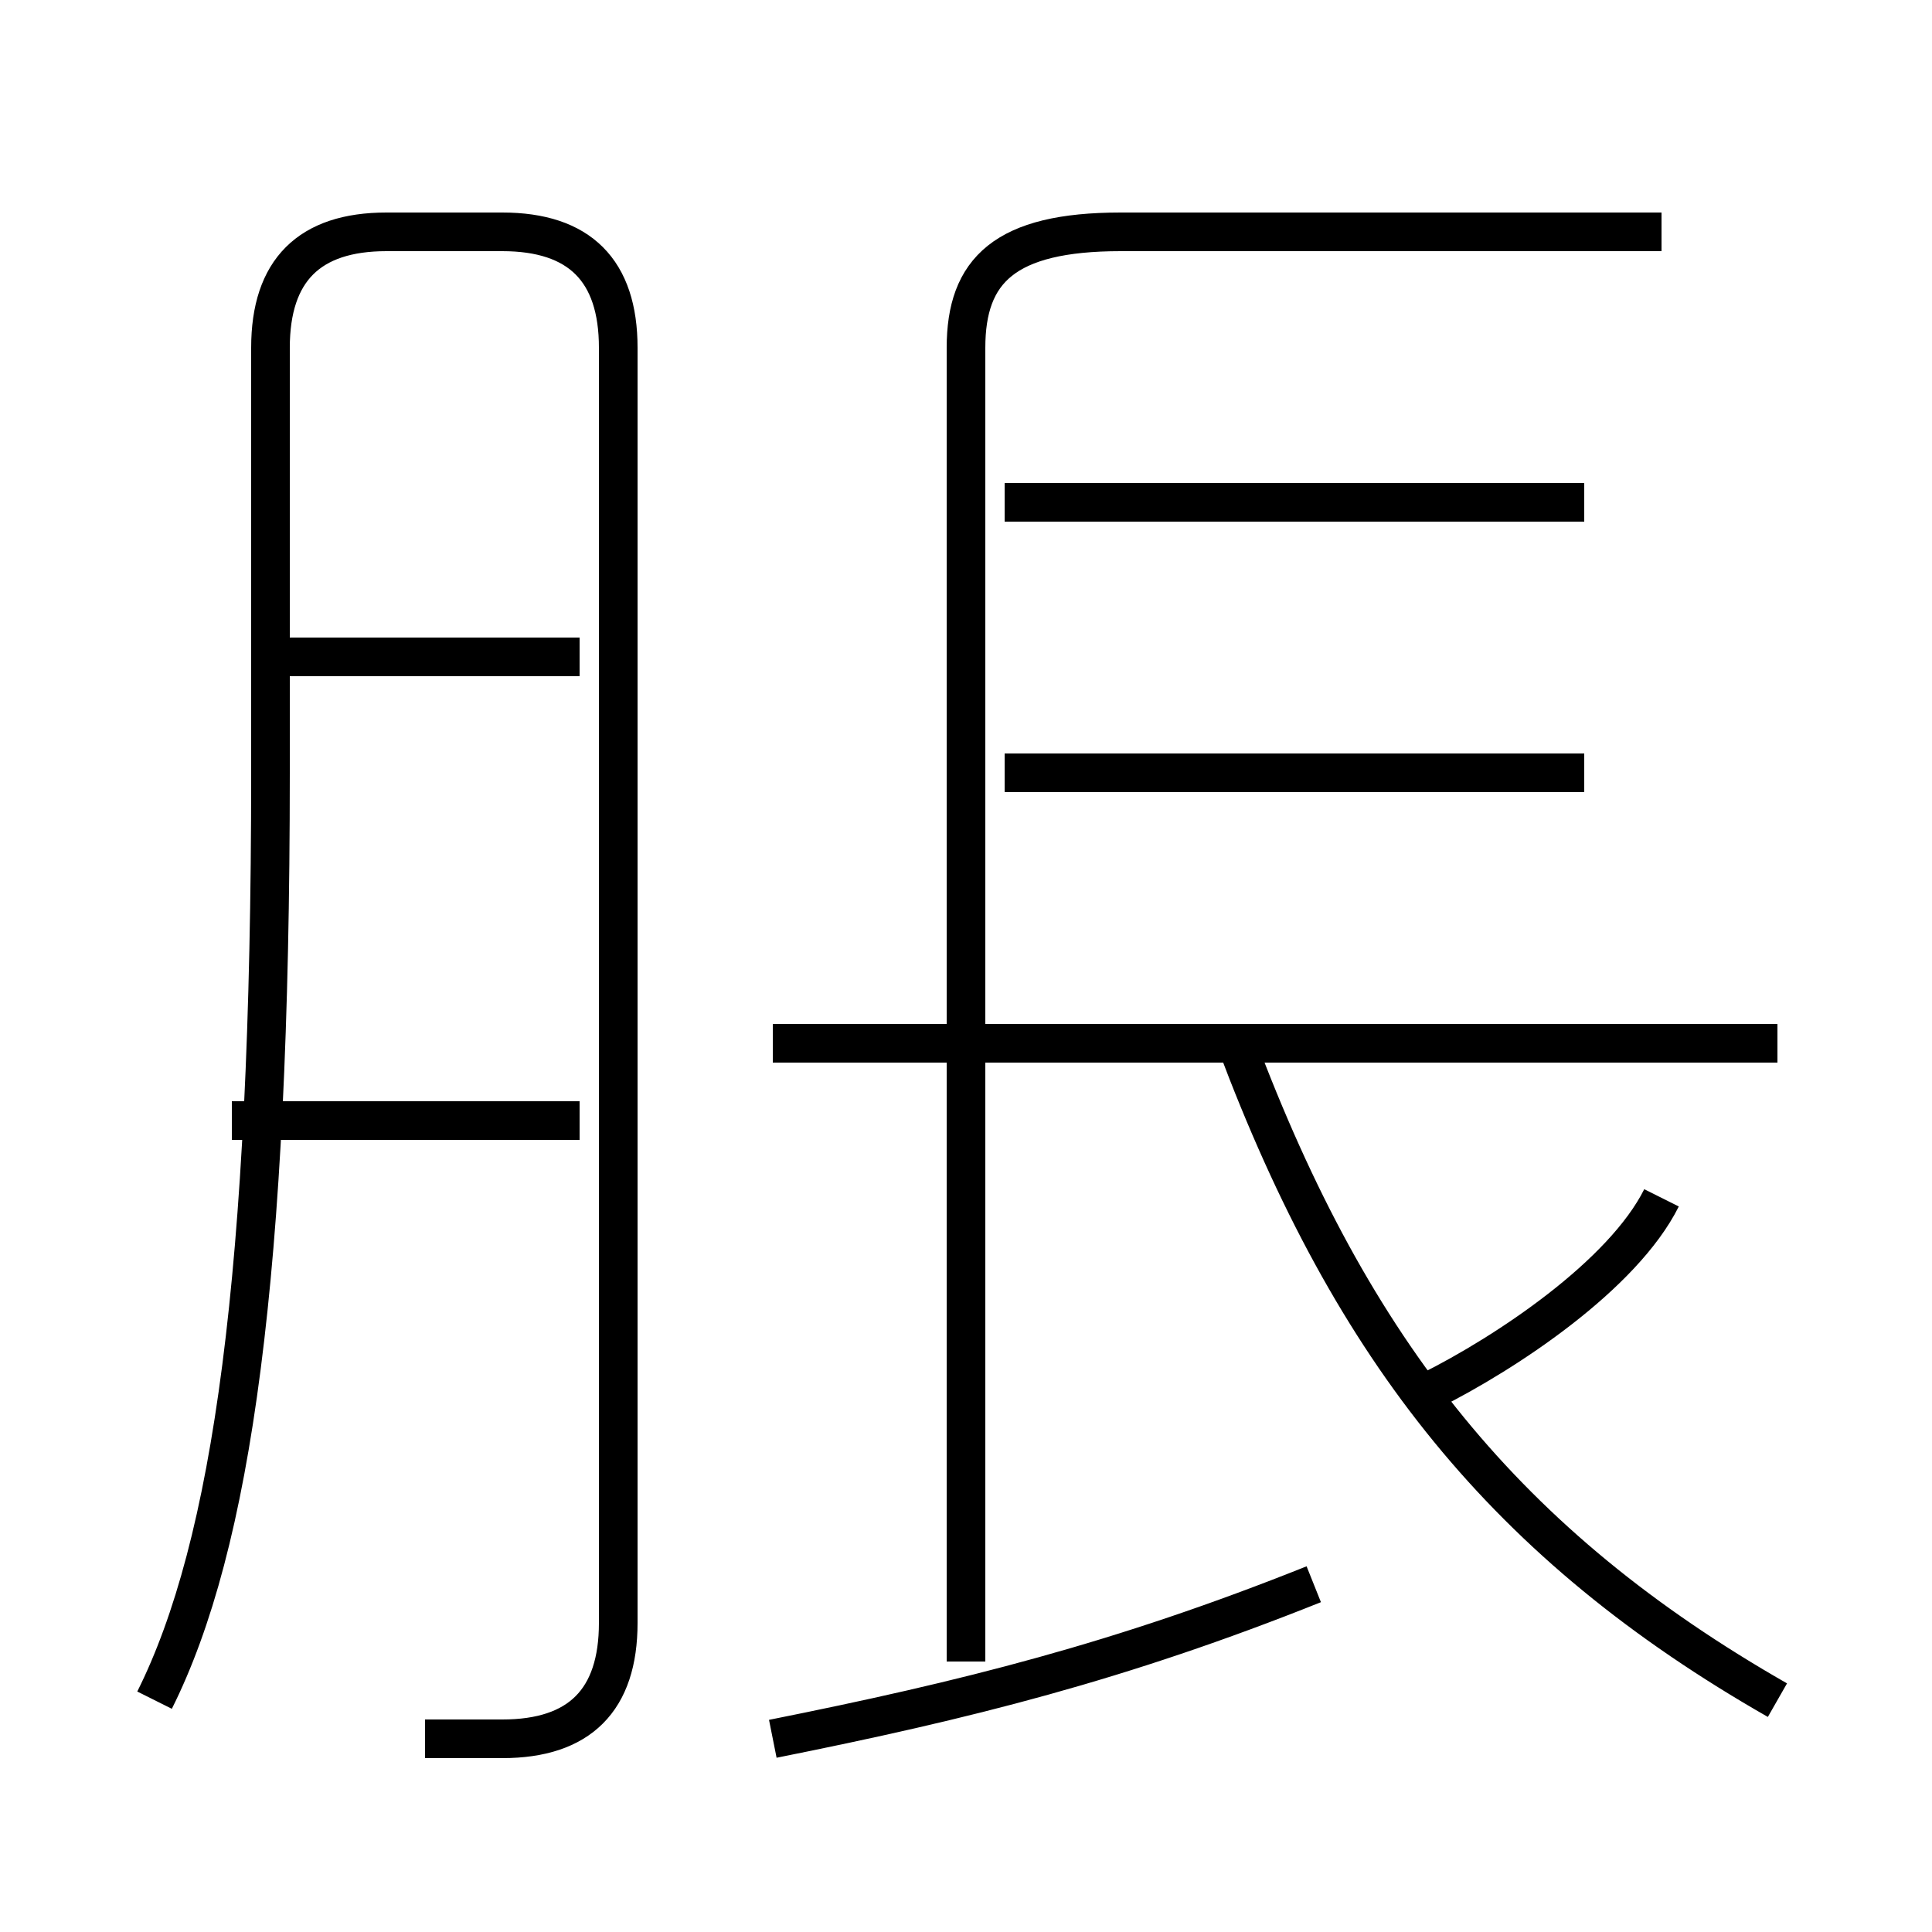 <?xml version='1.0' encoding='utf8'?>
<svg viewBox="0.0 -6.0 50.0 50.0" version="1.1" xmlns="http://www.w3.org/2000/svg">
<rect x="0.0" y="-6.0" width="50.0" height="50.0" fill="#808080" stroke="none"/>
<rect x="-1000" y="-1000" width="2000" height="2000" stroke="white" fill="white"/>
<g style="fill:white;stroke:#000000;  stroke-width:1">
<path d="M 11 1 C 11 1 12 1 13 1 C 15 1 16 0 16 -2 L 16 -35 C 16 -37 15 -38 13 -38 L 10 -38 C 8 -38 7 -37 7 -35 L 7 -24 C 7 -11 6 -4 4 0 M 15 -15 L 6 -15 M 20 1 C 25 0 29 -1 34 -3 M 25 -1 L 25 -17 M 15 -27 L 7 -27 M 46 0 C 39 -4 35 -9 32 -17 M 46 -17 L 20 -17 M 37 -8 C 39 -9 42 -11 43 -13 M 41 -24 L 26 -24 M 25 -17 L 25 -35 C 25 -37 26 -38 29 -38 L 43 -38 M 41 -31 L 26 -31" transform="translate(0.0 38.0)" />
</g>
</svg>